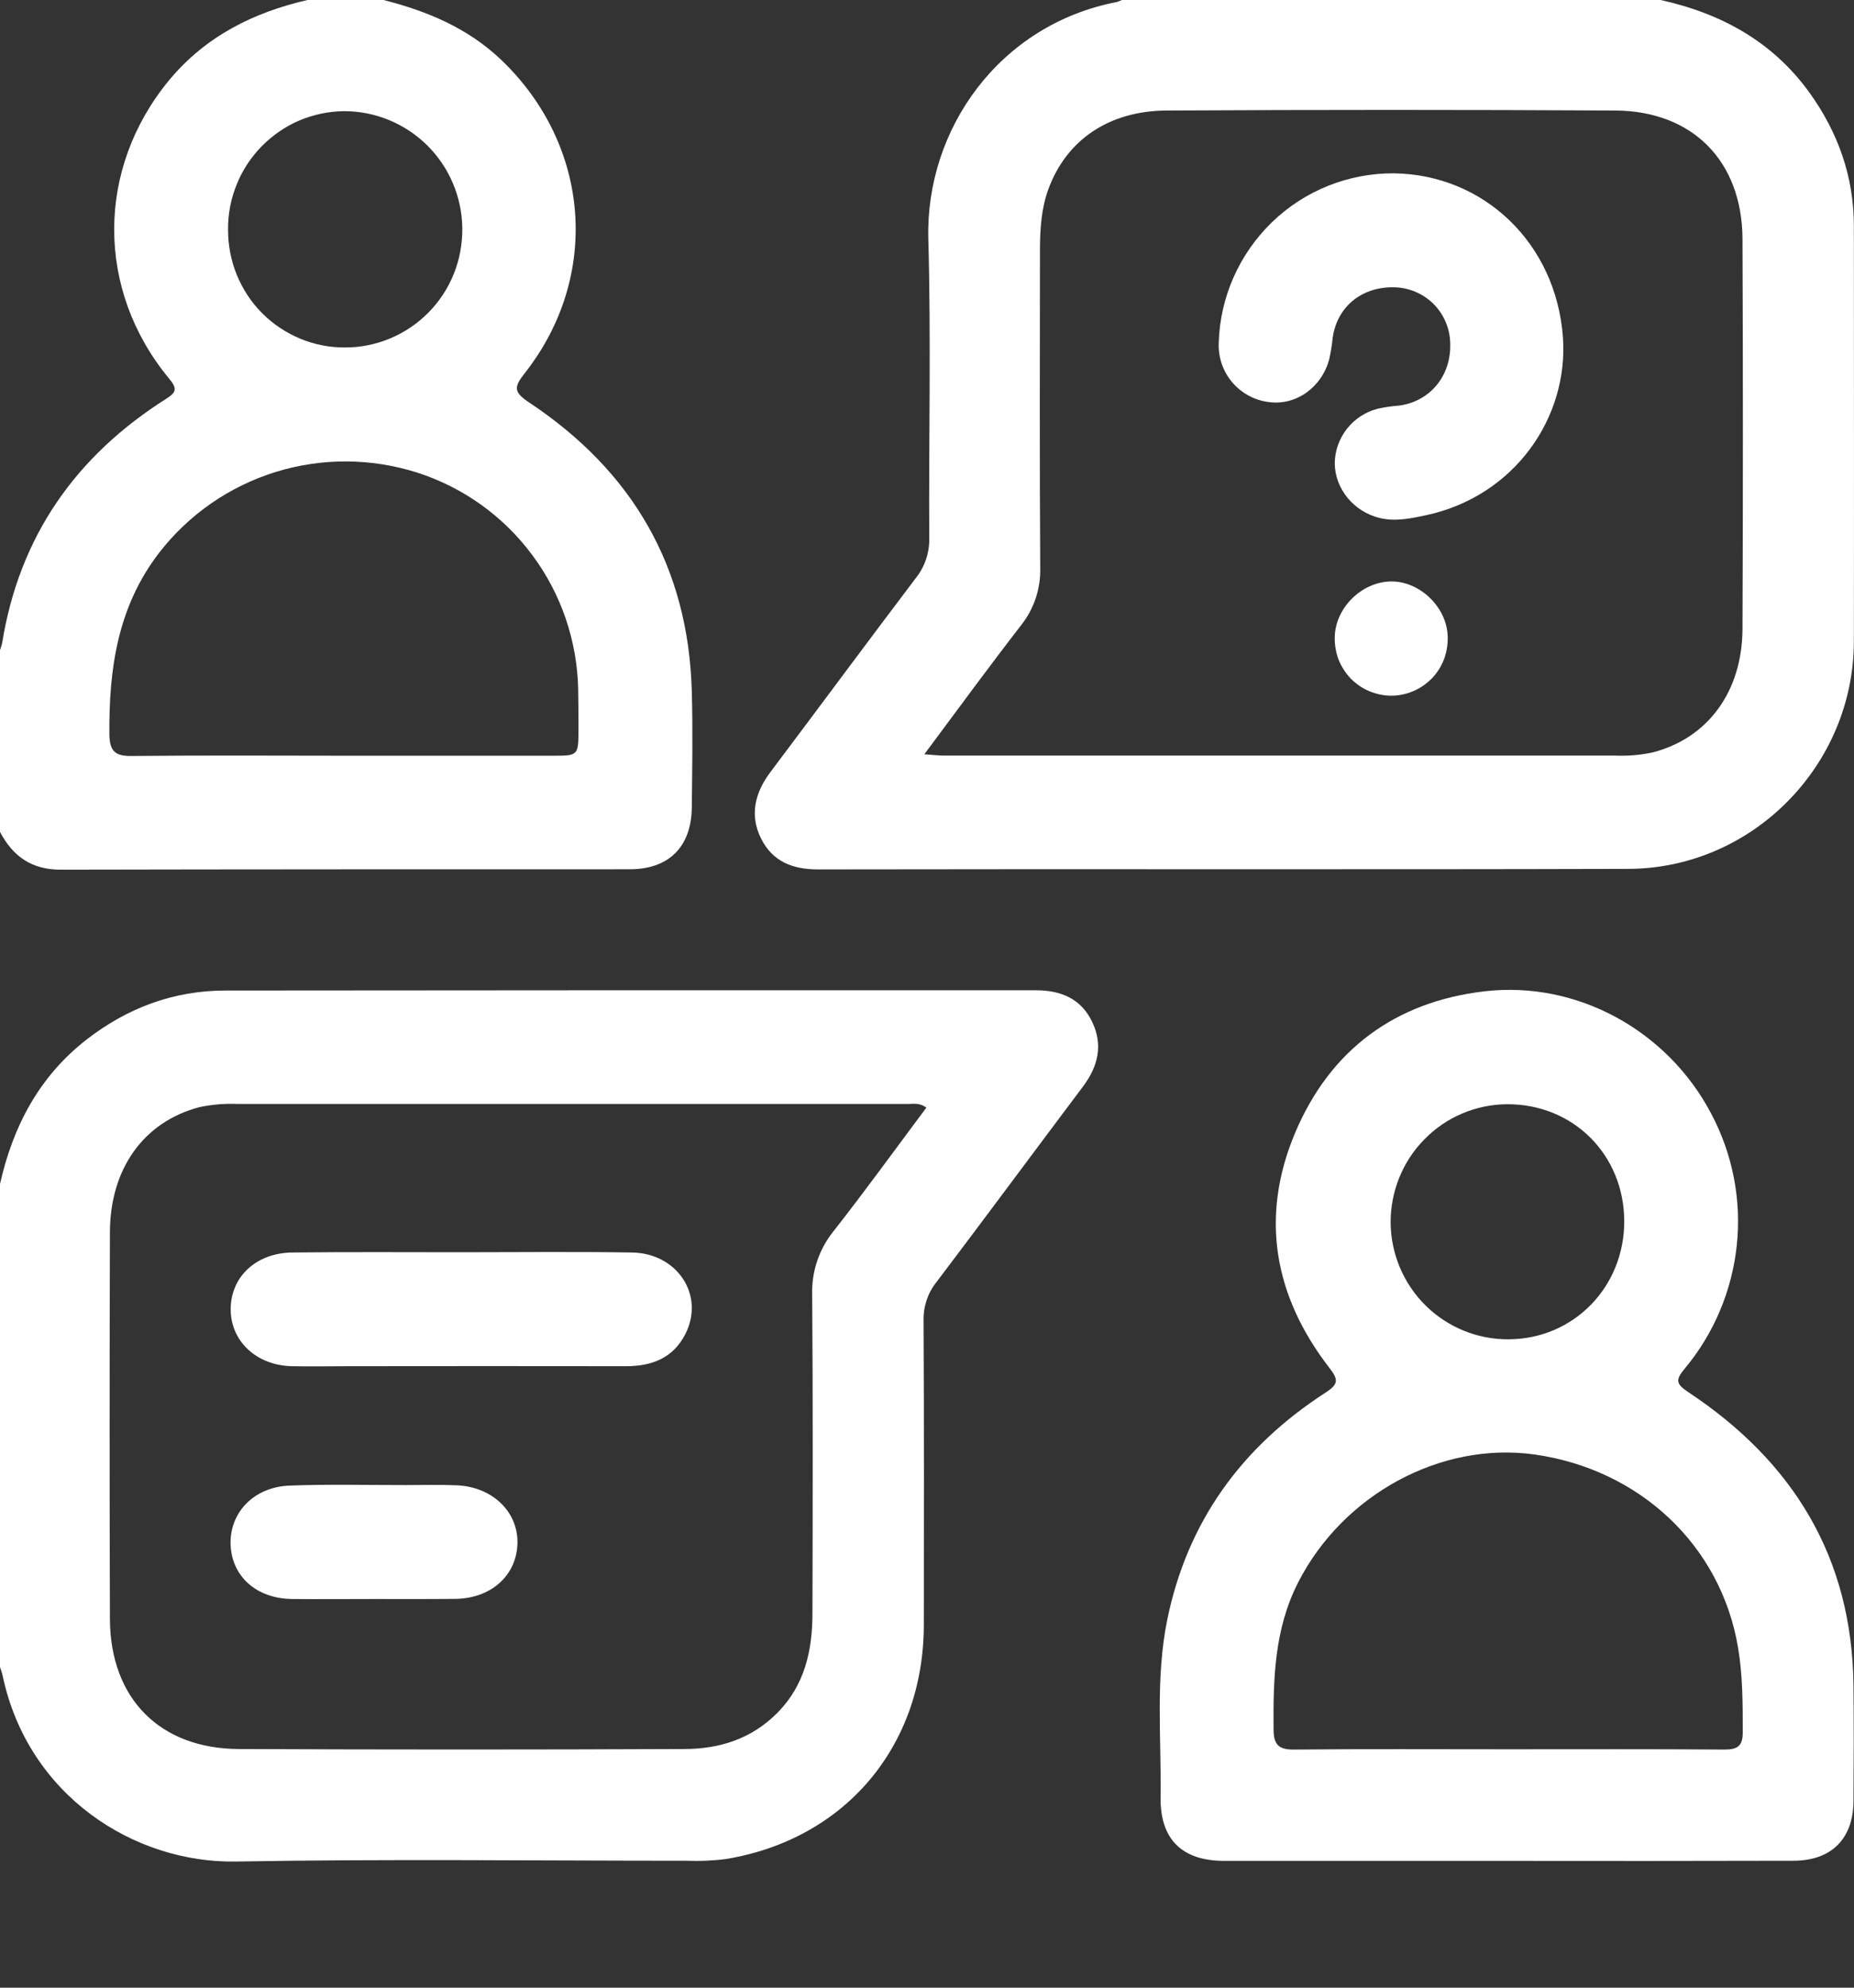 <svg width="14" height="15" viewBox="0 0 14 15" fill="none" xmlns="http://www.w3.org/2000/svg">
<rect x="0" y="0" width="14" height="15" fill="#333333" stroke="none"/>
<path d="M0 8.935C0.098 8.499 0.296 8.123 0.655 7.844C0.964 7.605 1.312 7.475 1.704 7.475C3.743 7.473 5.782 7.472 7.821 7.473C8.011 7.473 8.163 7.536 8.247 7.711C8.331 7.886 8.292 8.047 8.179 8.198C7.809 8.69 7.443 9.185 7.071 9.676C7.006 9.757 6.972 9.859 6.974 9.964C6.978 10.731 6.977 11.498 6.976 12.265C6.974 13.179 6.381 13.881 5.482 14.029C5.383 14.042 5.283 14.046 5.183 14.042C4.049 14.042 2.916 14.028 1.783 14.048C1.016 14.062 0.212 13.553 0.02 12.646C0.015 12.623 0.007 12.602 0 12.58V8.935ZM6.995 8.358C6.94 8.32 6.898 8.331 6.858 8.331C5.169 8.331 3.48 8.331 1.791 8.331C1.696 8.327 1.6 8.335 1.506 8.355C1.088 8.465 0.831 8.816 0.83 9.301C0.827 10.274 0.827 11.246 0.83 12.219C0.833 12.819 1.208 13.197 1.805 13.199C2.925 13.204 4.045 13.204 5.165 13.199C5.433 13.199 5.675 13.123 5.871 12.925C6.079 12.714 6.135 12.452 6.135 12.171C6.137 11.372 6.139 10.572 6.133 9.773C6.127 9.599 6.184 9.429 6.292 9.294C6.531 8.99 6.758 8.676 6.995 8.359V8.358Z" fill="white"/>
<path d="M12.54 0C12.995 0.101 13.384 0.312 13.663 0.698C13.879 0.998 13.999 1.332 13.999 1.706C13.999 2.752 14.001 3.797 13.999 4.843C13.996 5.78 13.229 6.555 12.294 6.557C10.255 6.563 8.215 6.557 6.177 6.561C5.987 6.561 5.834 6.503 5.747 6.328C5.66 6.154 5.699 5.985 5.815 5.83C6.183 5.341 6.546 4.85 6.915 4.363C6.983 4.278 7.019 4.172 7.017 4.063C7.013 3.309 7.031 2.556 7.01 1.803C6.988 0.977 7.545 0.186 8.434 0.015C8.447 0.011 8.459 0.006 8.472 0H12.54ZM6.98 5.692C7.049 5.697 7.089 5.702 7.129 5.702C8.818 5.702 10.507 5.702 12.195 5.702C12.291 5.706 12.387 5.698 12.48 5.678C12.894 5.571 13.155 5.223 13.158 4.747C13.162 3.765 13.162 2.783 13.158 1.801C13.154 1.215 12.781 0.838 12.198 0.834C11.069 0.828 9.94 0.828 8.811 0.834C8.373 0.836 8.052 1.057 7.916 1.429C7.864 1.572 7.854 1.723 7.853 1.873C7.852 2.677 7.85 3.481 7.855 4.285C7.859 4.441 7.809 4.593 7.713 4.715C7.47 5.029 7.236 5.348 6.98 5.692Z" fill="white"/>
<path d="M2.896 0C3.226 0.084 3.532 0.211 3.785 0.452C4.459 1.096 4.538 2.085 3.962 2.817C3.881 2.92 3.876 2.958 3.995 3.037C4.772 3.552 5.198 4.274 5.224 5.217C5.232 5.509 5.227 5.801 5.224 6.093C5.221 6.39 5.051 6.56 4.755 6.56C3.322 6.56 1.889 6.56 0.457 6.563C0.238 6.563 0.097 6.462 0 6.278V4.906C0.006 4.889 0.012 4.872 0.016 4.854C0.146 4.046 0.574 3.44 1.257 3.008C1.339 2.957 1.334 2.926 1.276 2.856C0.723 2.187 0.725 1.273 1.278 0.604C1.552 0.275 1.912 0.094 2.322 0L2.896 0ZM2.59 5.703H4.173C4.367 5.703 4.368 5.703 4.368 5.502C4.368 5.402 4.368 5.301 4.366 5.2C4.358 4.834 4.237 4.48 4.018 4.187C3.8 3.894 3.496 3.677 3.149 3.566C2.801 3.456 2.429 3.454 2.081 3.562C1.733 3.67 1.426 3.882 1.202 4.171C0.888 4.579 0.822 5.047 0.826 5.542C0.828 5.671 0.871 5.706 0.992 5.705C1.525 5.7 2.057 5.702 2.59 5.703ZM1.722 1.733C1.722 1.85 1.744 1.966 1.788 2.074C1.832 2.181 1.896 2.28 1.978 2.362C2.06 2.445 2.158 2.51 2.265 2.555C2.373 2.6 2.488 2.623 2.604 2.622C2.721 2.623 2.838 2.599 2.946 2.554C3.054 2.509 3.153 2.442 3.235 2.359C3.318 2.275 3.383 2.176 3.427 2.066C3.471 1.957 3.492 1.84 3.491 1.722C3.488 1.487 3.393 1.262 3.226 1.097C3.059 0.932 2.834 0.839 2.599 0.839C2.483 0.84 2.368 0.864 2.261 0.909C2.155 0.954 2.058 1.021 1.976 1.104C1.895 1.187 1.83 1.285 1.787 1.393C1.743 1.501 1.721 1.617 1.722 1.733Z" fill="white"/>
<path d="M11.373 14.043C10.662 14.043 9.953 14.043 9.243 14.043C8.926 14.043 8.759 13.88 8.764 13.562C8.77 13.116 8.724 12.666 8.814 12.224C8.966 11.481 9.378 10.918 10.007 10.511C10.106 10.447 10.11 10.414 10.038 10.322C9.62 9.781 9.512 9.182 9.781 8.546C10.046 7.921 10.536 7.56 11.209 7.481C11.91 7.399 12.593 7.779 12.921 8.403C13.083 8.707 13.151 9.053 13.115 9.396C13.079 9.739 12.943 10.063 12.722 10.328C12.648 10.416 12.658 10.445 12.749 10.506C13.539 11.029 13.985 11.751 13.996 12.717C13.999 13.009 13.998 13.301 13.996 13.594C13.994 13.877 13.828 14.042 13.543 14.042C12.82 14.044 12.097 14.044 11.373 14.043ZM11.384 13.201C11.93 13.201 12.476 13.199 13.022 13.203C13.118 13.203 13.16 13.179 13.16 13.073C13.16 12.858 13.16 12.643 13.124 12.431C12.994 11.662 12.382 11.088 11.586 10.976C10.877 10.878 10.141 11.28 9.803 11.941C9.623 12.293 9.614 12.667 9.617 13.048C9.617 13.168 9.656 13.205 9.775 13.203C10.312 13.198 10.849 13.201 11.386 13.201H11.384ZM11.379 8.333C11.144 8.335 10.92 8.43 10.756 8.598C10.591 8.765 10.5 8.992 10.501 9.227C10.503 9.462 10.598 9.687 10.765 9.852C10.932 10.017 11.158 10.109 11.392 10.107C11.884 10.105 12.268 9.71 12.265 9.212C12.262 8.714 11.88 8.331 11.38 8.333H11.379Z" fill="white"/>
<path d="M3.489 9.45C3.916 9.45 4.344 9.445 4.771 9.452C5.116 9.457 5.323 9.775 5.176 10.066C5.083 10.25 4.92 10.311 4.723 10.31C4.028 10.309 3.333 10.309 2.637 10.31C2.492 10.31 2.346 10.313 2.201 10.31C1.936 10.303 1.744 10.122 1.742 9.884C1.74 9.637 1.933 9.455 2.207 9.452C2.635 9.447 3.062 9.45 3.489 9.45Z" fill="white"/>
<path d="M2.82 12.067C2.616 12.067 2.41 12.069 2.207 12.067C1.935 12.064 1.747 11.895 1.741 11.65C1.737 11.411 1.918 11.222 2.186 11.211C2.477 11.2 2.768 11.207 3.059 11.207C3.19 11.207 3.323 11.203 3.454 11.209C3.726 11.223 3.919 11.417 3.907 11.658C3.895 11.898 3.7 12.065 3.433 12.066C3.229 12.068 3.025 12.067 2.82 12.067Z" fill="white"/>
<path d="M10.526 1.308C11.202 1.317 11.749 1.832 11.802 2.544C11.846 3.148 11.439 3.744 10.769 3.888C10.656 3.912 10.538 3.938 10.418 3.909C10.222 3.861 10.081 3.689 10.079 3.497C10.08 3.402 10.112 3.311 10.171 3.236C10.229 3.162 10.31 3.109 10.401 3.085C10.454 3.073 10.508 3.065 10.563 3.061C10.797 3.031 10.958 2.838 10.951 2.594C10.95 2.486 10.908 2.382 10.834 2.303C10.76 2.225 10.659 2.177 10.551 2.169C10.296 2.153 10.099 2.306 10.064 2.546C10.058 2.6 10.05 2.655 10.038 2.708C9.982 2.924 9.785 3.063 9.58 3.034C9.473 3.021 9.374 2.967 9.304 2.884C9.234 2.801 9.198 2.695 9.203 2.586C9.213 2.242 9.358 1.916 9.605 1.677C9.852 1.438 10.182 1.306 10.526 1.308Z" fill="white"/>
<path d="M10.932 4.811C10.933 4.868 10.923 4.925 10.903 4.978C10.882 5.031 10.851 5.08 10.811 5.121C10.771 5.161 10.724 5.194 10.671 5.216C10.619 5.238 10.562 5.25 10.506 5.25C10.449 5.25 10.392 5.238 10.34 5.216C10.287 5.194 10.24 5.161 10.2 5.121C10.161 5.08 10.129 5.031 10.108 4.978C10.088 4.925 10.078 4.868 10.079 4.811C10.081 4.591 10.279 4.393 10.5 4.388C10.721 4.383 10.931 4.585 10.932 4.811Z" fill="white"/>
</svg>
